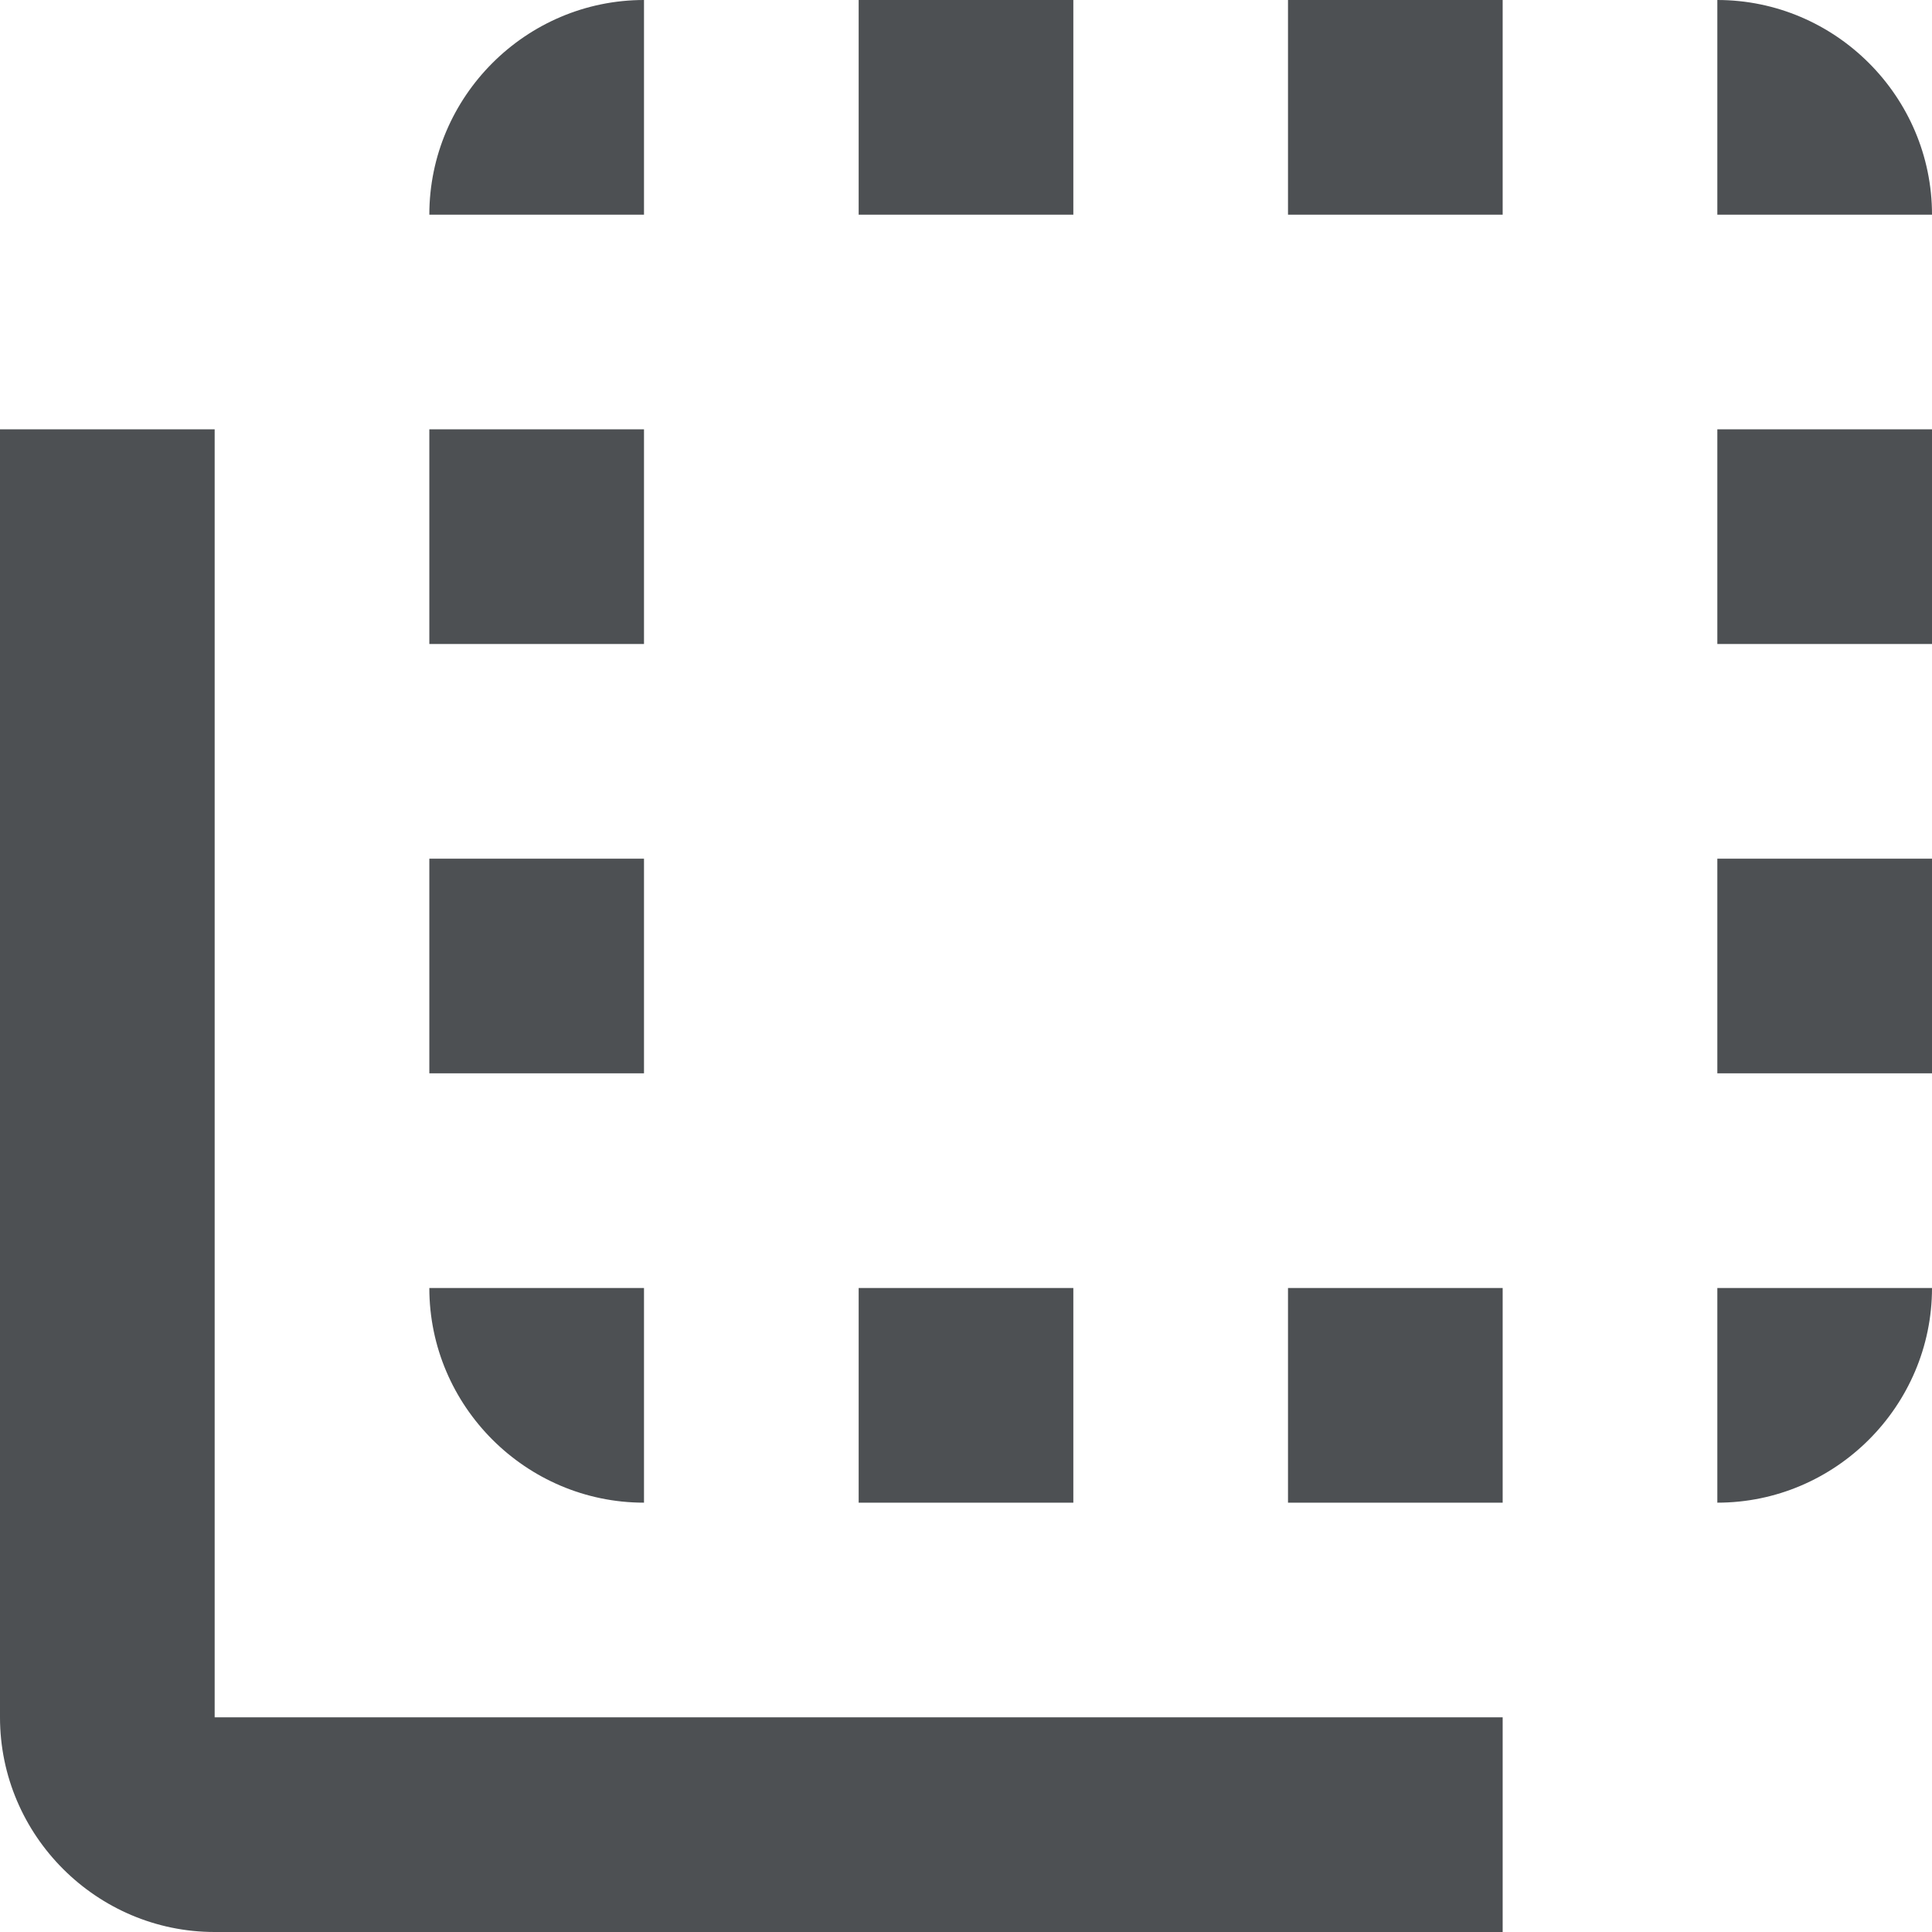 <svg width="18" height="18" viewBox="0 0 18 18" fill="none" xmlns="http://www.w3.org/2000/svg">
<path fill-rule="evenodd" clip-rule="evenodd" d="M6 4H4V6H6V4ZM6 8H4V10H6V8ZM6 0C4.9 0 4 0.9 4 2H6V0ZM10 12H8V14H10V12ZM16 0V2H18C18 0.9 17.1 0 16 0ZM10 0H8V2H10V0ZM6 14V12H4C4 13.1 4.9 14 6 14ZM16 10H18V8H16V10ZM16 6H18V4H16V6ZM16 14C17.1 14 18 13.1 18 12H16V14ZM2 4H0V6V16C0 17.1 0.9 18 2 18H14V16H2V4ZM12 2H14V0H12V2ZM12 14H14V12H12V14Z" fill="#212529" fill-opacity="0.8"/>
</svg>
